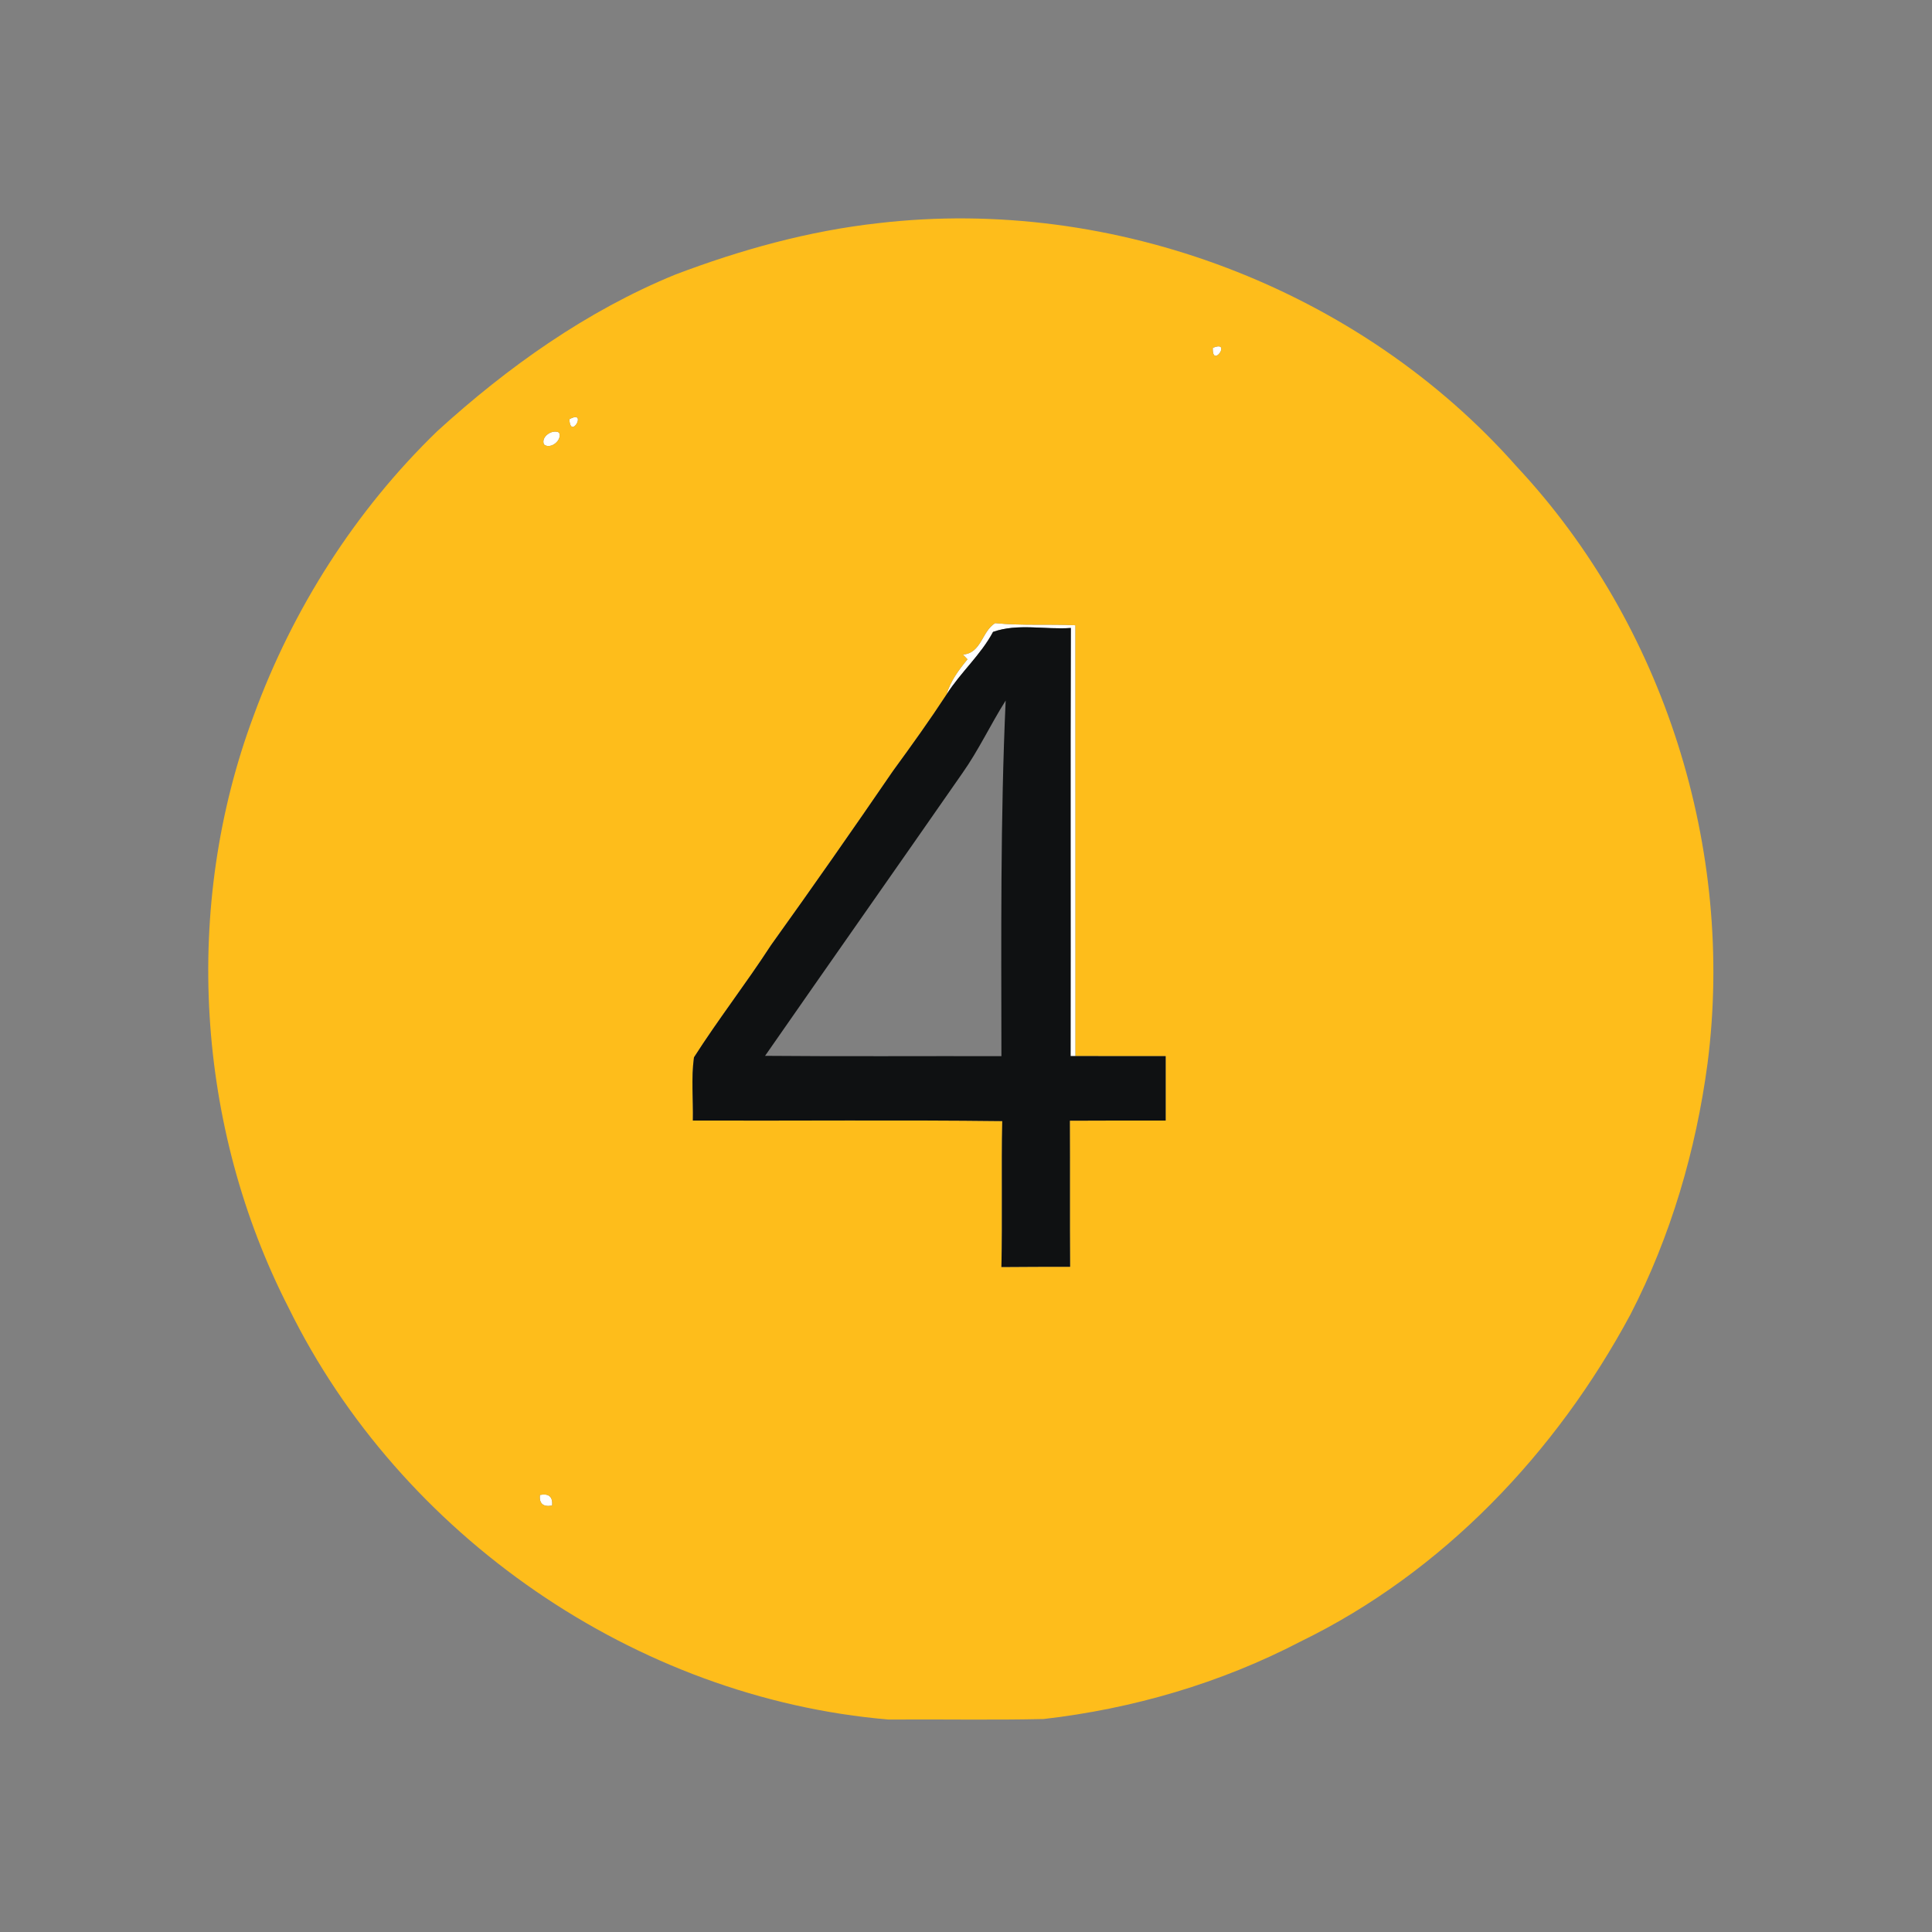 <?xml version="1.0" encoding="UTF-8" ?>
<!DOCTYPE svg PUBLIC "-//W3C//DTD SVG 1.1//EN" "http://www.w3.org/Graphics/SVG/1.1/DTD/svg11.dtd">
<svg width="300pt" height="300pt" viewBox="0 0 300 300" version="1.1" xmlns="http://www.w3.org/2000/svg">
<rect x="0" y="0" width="300" height="300" fill="#808080" stroke="none"/>
<g id="#ffffffff">
<path fill="#ffffff" opacity="1.00" d=" M 188.32 54.02 C 191.37 52.72 188.20 57.36 188.32 54.02 Z" />
<path fill="#ffffff" opacity="1.00" d=" M 202.32 61.23 C 202.81 61.80 202.81 61.80 202.32 61.23 Z" />
<path fill="#ffffff" opacity="1.00" d=" M 88.41 65.10 C 91.32 63.50 88.58 68.45 88.41 65.10 Z" />
<path fill="#ffffff" opacity="1.00" d=" M 84.47 69.02 C 83.93 67.82 85.78 66.58 86.81 67.17 C 87.37 68.33 85.49 69.85 84.47 69.02 Z" />
<path fill="#ffffff" opacity="1.00" d=" M 149.52 101.64 C 152.43 101.41 152.43 98.04 154.53 96.76 C 158.67 97.18 162.84 96.89 166.99 97.09 C 167.01 119.39 166.99 141.69 167.00 163.99 L 166.24 163.99 C 166.28 141.83 166.20 119.67 166.28 97.51 C 162.28 97.80 158.03 96.76 154.20 98.12 C 152.29 101.71 149.17 104.39 147.00 107.81 C 147.58 105.75 148.89 104.01 150.23 102.38 L 149.52 101.64 Z" />
<path fill="#ffffff" opacity="1.00" d=" M 138.60 119.81 C 138.64 119.75 138.72 119.63 138.77 119.57 C 138.72 119.63 138.64 119.75 138.60 119.81 Z" />
<path fill="#ffffff" opacity="1.00" d=" M 119.63 146.91 C 119.67 146.84 119.76 146.72 119.80 146.66 C 119.76 146.72 119.67 146.84 119.63 146.91 Z" />
<path fill="#ffffff" opacity="1.00" d=" M 83.83 232.14 C 85.22 231.86 85.85 232.41 85.74 233.78 C 84.35 234.03 83.71 233.49 83.83 232.14 Z" />
</g>
<g id="#febd1bff">
<path fill="#febd1b" opacity="1.00" d=" M 136.40 34.65 C 172.95 30.38 211.19 44.87 235.55 72.49 C 258.44 96.98 269.41 131.90 265.15 165.10 C 263.35 178.63 259.44 191.97 253.17 204.12 C 241.63 225.61 224.01 244.16 201.94 254.90 C 189.54 261.36 175.91 265.34 162.04 266.93 C 154.02 267.11 145.99 266.95 137.97 267.01 C 98.67 263.68 62.20 238.46 44.83 203.10 C 30.40 174.95 28.31 140.77 39.39 111.12 C 45.47 94.51 55.19 79.24 67.91 66.94 C 78.84 56.98 91.12 48.26 104.85 42.64 C 115.02 38.78 125.57 35.85 136.40 34.65 M 188.32 54.02 C 188.20 57.36 191.37 52.72 188.32 54.02 M 202.32 61.23 C 202.81 61.80 202.81 61.80 202.32 61.23 M 88.41 65.10 C 88.58 68.45 91.32 63.50 88.41 65.10 M 84.47 69.02 C 85.49 69.85 87.37 68.33 86.81 67.17 C 85.78 66.58 83.93 67.82 84.47 69.02 M 149.52 101.64 L 150.23 102.38 C 148.89 104.01 147.58 105.75 147.00 107.81 C 144.38 111.82 141.59 115.71 138.77 119.57 C 138.72 119.63 138.64 119.75 138.60 119.81 C 132.43 128.82 126.17 137.78 119.80 146.66 C 119.76 146.72 119.67 146.84 119.63 146.91 C 115.82 152.77 111.52 158.30 107.76 164.19 C 107.31 167.43 107.66 170.73 107.59 174.00 C 123.60 174.05 139.61 173.89 155.63 174.08 C 155.48 181.63 155.68 189.18 155.50 196.74 C 159.05 196.70 162.60 196.71 166.16 196.70 C 166.10 189.14 166.16 181.58 166.12 174.02 C 171.08 173.99 176.04 174.00 181.00 174.00 C 181.00 170.67 181.00 167.33 181.00 164.00 C 176.33 164.00 171.67 164.01 167.00 163.99 C 166.99 141.69 167.01 119.39 166.99 97.09 C 162.84 96.89 158.67 97.18 154.53 96.76 C 152.43 98.04 152.43 101.41 149.52 101.64 M 83.83 232.14 C 83.71 233.49 84.35 234.03 85.74 233.78 C 85.85 232.41 85.22 231.86 83.83 232.14 Z" />
</g>
<g id="#0f1112ff">
<path fill="#0f1112" opacity="1.00" d=" M 154.20 98.12 C 158.03 96.76 162.28 97.80 166.28 97.51 C 166.20 119.67 166.28 141.83 166.24 163.99 L 167.00 163.99 C 171.67 164.01 176.33 164.00 181.00 164.00 C 181.00 167.33 181.00 170.67 181.00 174.00 C 176.04 174.00 171.08 173.99 166.12 174.02 C 166.16 181.58 166.10 189.14 166.16 196.70 C 162.60 196.71 159.05 196.70 155.50 196.74 C 155.68 189.18 155.48 181.63 155.63 174.08 C 139.61 173.89 123.60 174.05 107.59 174.00 C 107.66 170.73 107.31 167.43 107.76 164.19 C 111.52 158.30 115.82 152.77 119.63 146.91 C 119.67 146.84 119.76 146.72 119.80 146.66 C 126.17 137.78 132.43 128.82 138.60 119.81 C 138.64 119.75 138.72 119.63 138.77 119.57 C 141.59 115.71 144.38 111.82 147.00 107.81 C 149.17 104.39 152.29 101.71 154.20 98.12 M 149.40 120.11 C 139.23 134.74 128.97 149.32 118.80 163.95 C 131.03 164.06 143.26 163.97 155.50 164.00 C 155.48 145.59 155.33 127.17 156.16 108.78 C 153.81 112.50 151.95 116.51 149.40 120.11 Z" />
</g>
</svg>
